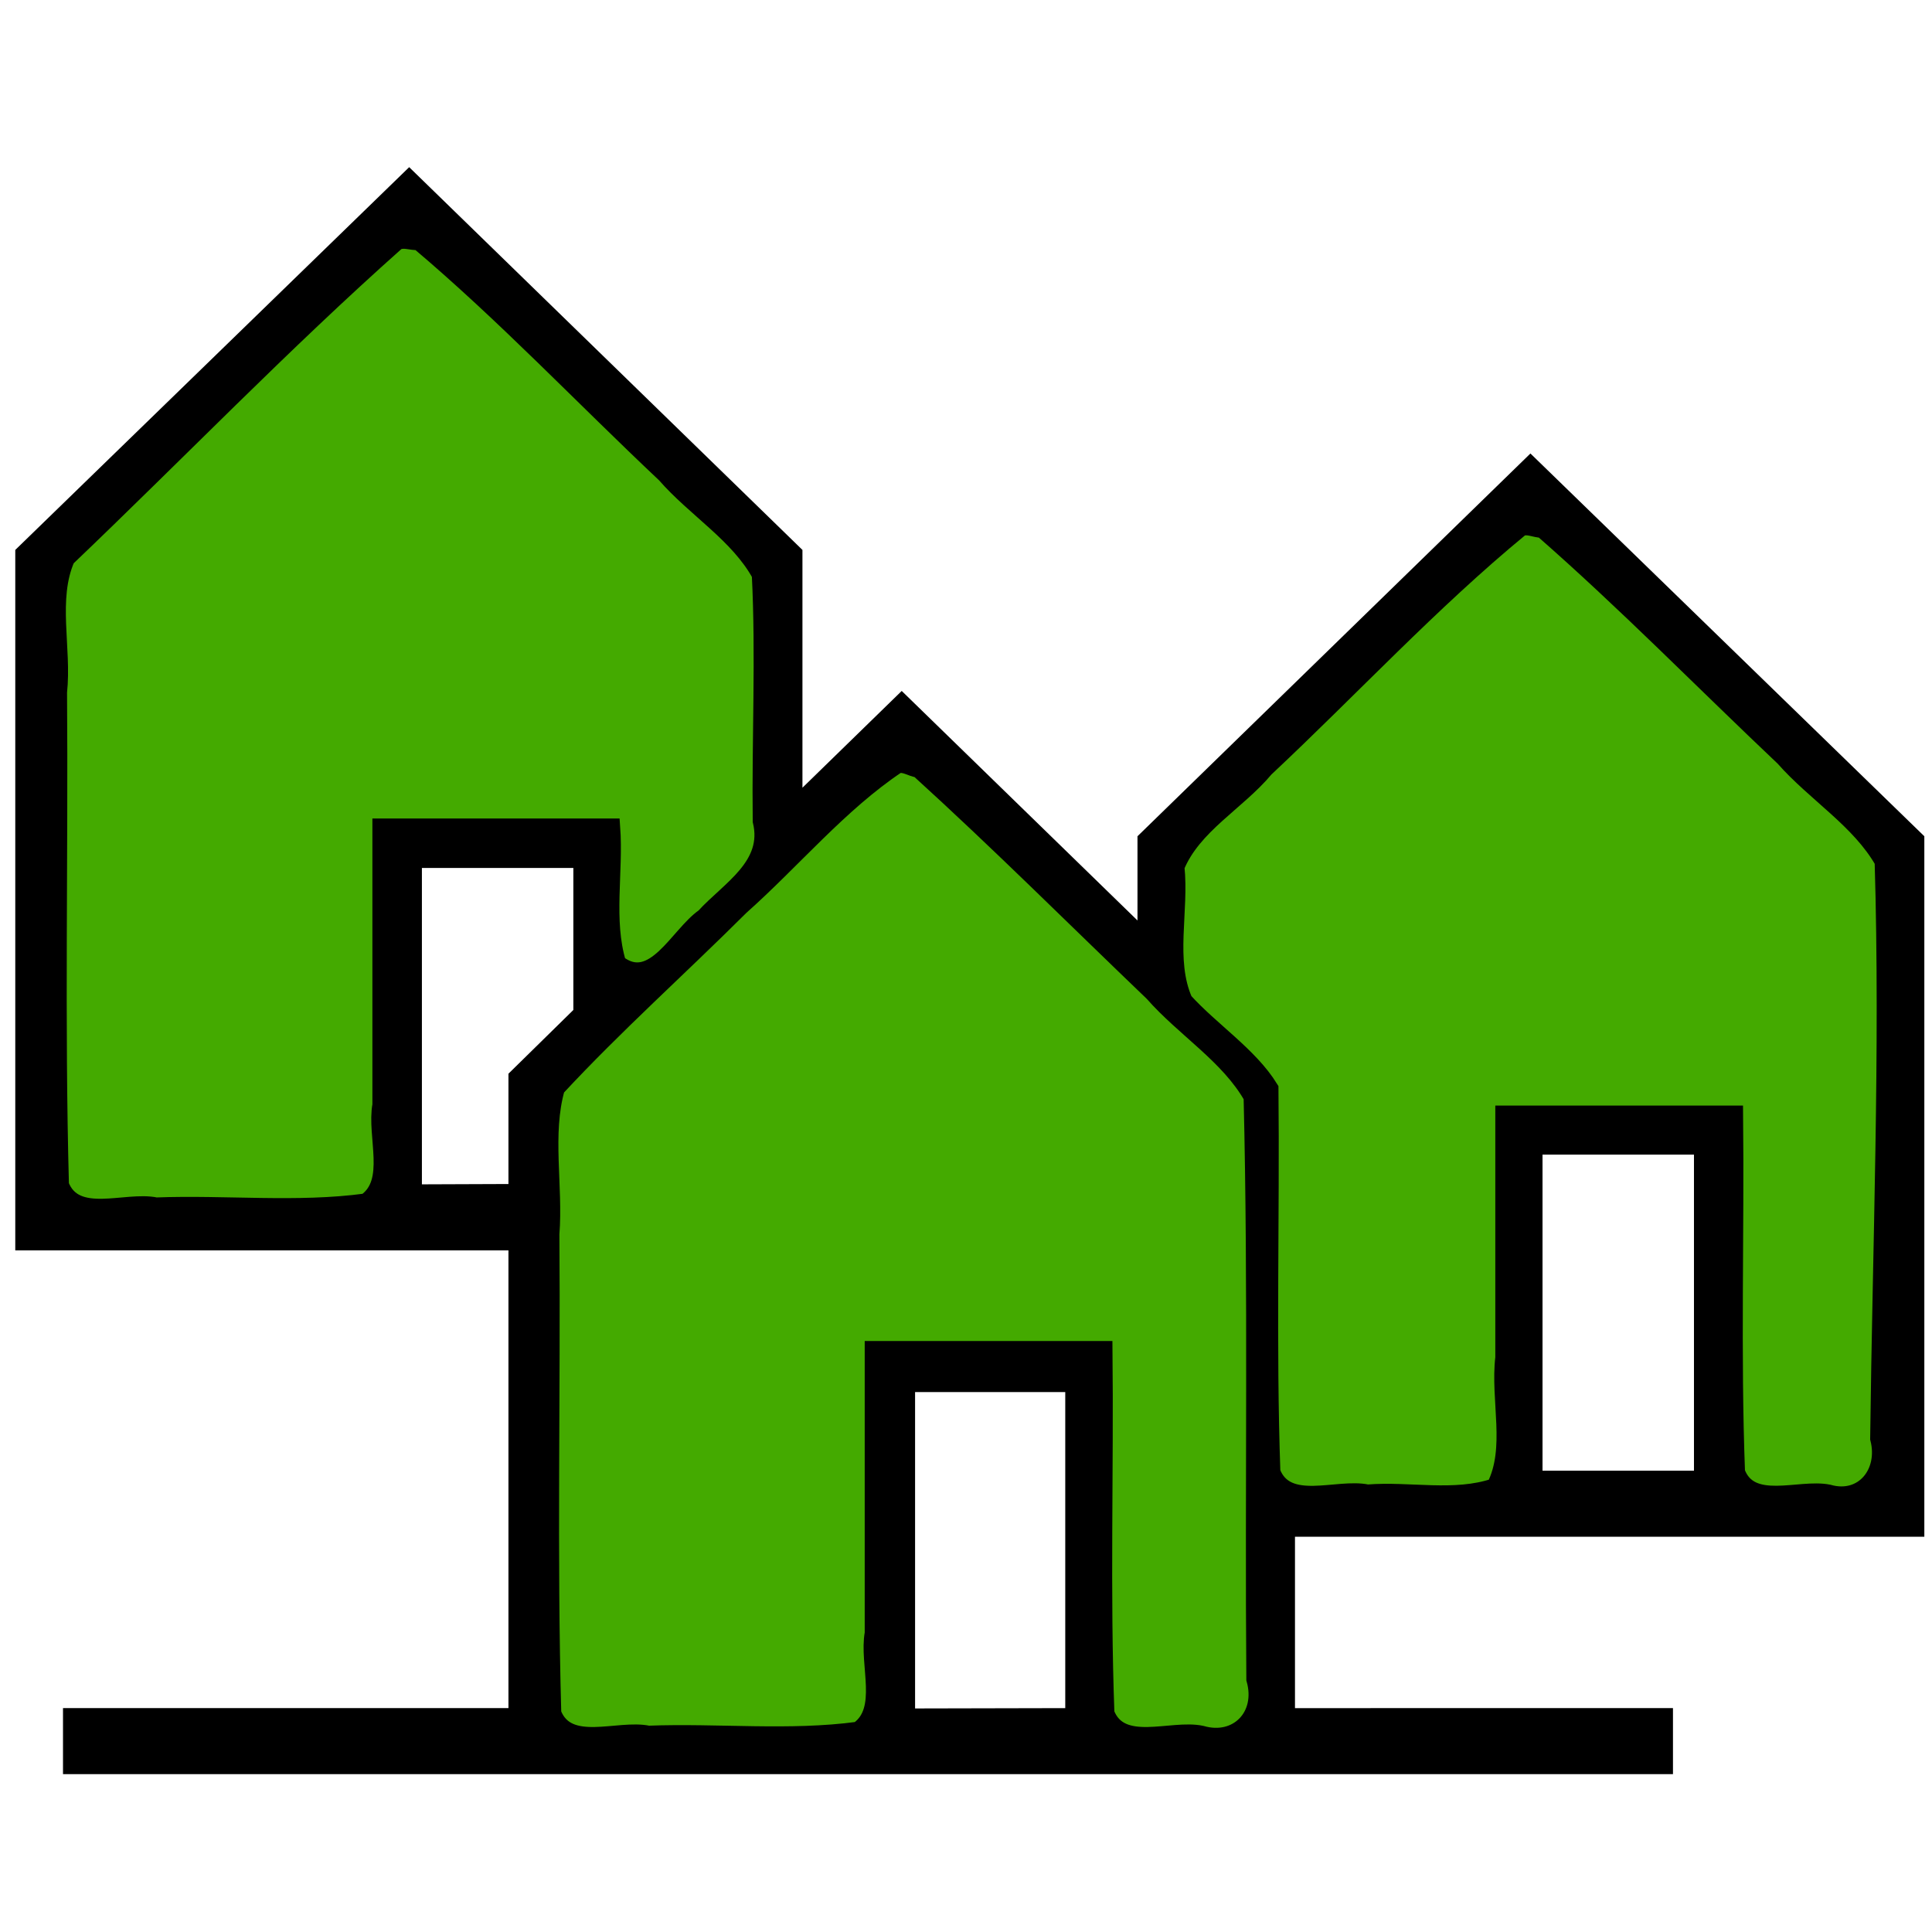 <?xml version="1.0" encoding="UTF-8" standalone="no"?>
<svg
   viewBox="0 0 96 96"
   x="0px"
   y="0px"
   version="1.1"
   id="svg12"
   sodipodi:docname="settlement.svg"
   width="96"
   height="96"
   inkscape:export-filename="/home/drew/Desktop/settlement.png"
   inkscape:export-xdpi="96"
   inkscape:export-ydpi="96"
   inkscape:version="1.1.2 (0a00cf5339, 2022-02-04)"
   xmlns:inkscape="http://www.inkscape.org/namespaces/inkscape"
   xmlns:sodipodi="http://sodipodi.sourceforge.net/DTD/sodipodi-0.dtd"
   xmlns:xlink="http://www.w3.org/1999/xlink"
   xmlns="http://www.w3.org/2000/svg"
   xmlns:svg="http://www.w3.org/2000/svg"
   xmlns:rdf="http://www.w3.org/1999/02/22-rdf-syntax-ns#"
   xmlns:cc="http://creativecommons.org/ns#"
   xmlns:dc="http://purl.org/dc/elements/1.1/">
  <defs
     id="defs16">
    <clipPath
       clipPathUnits="userSpaceOnUse"
       id="clipPath101">
      <use
         x="0"
         y="0"
         xlink:href="#g97"
         id="use103" />
    </clipPath>
  </defs>
  <sodipodi:namedview
     id="namedview14"
     pagecolor="#ffffff"
     bordercolor="#666666"
     borderopacity="1.0"
     inkscape:pageshadow="2"
     inkscape:pageopacity="0.0"
     inkscape:pagecheckerboard="0"
     showgrid="false"
     inkscape:zoom="5.752"
     inkscape:cx="50.156467"
     inkscape:cy="62.239221"
     inkscape:window-width="2560"
     inkscape:window-height="1380"
     inkscape:window-x="5760"
     inkscape:window-y="396"
     inkscape:window-maximized="1"
     inkscape:current-layer="svg12" />
  <title
     id="title2">Noun_Project_50Icon_10px_grid_WBD03 OK</title>
  <g
     id="g99"
     clip-path="url(#clipPath101)"
     transform="matrix(1.581,0,0,1.641,-30.861,-33.818)">
    <g
       inkscape:label="Clip"
       id="g97">
      <g
         data-name="Calque 2"
         id="g6">
        <path
           d="M 67.62,34.34 55.27,45.93 v 2.55 l -7.41,-6.95 -3.12,2.93 v -7.2 L 32.38,25.67 20,37.26 v 21.21 h 15.5 v 13.86 h -14 v 2 h 50.6 v -2 H 60.22 V 67.14 H 80 V 45.93 Z m -19.34,38 V 62.76 H 53 v 9.57 z m -2,-11.57 V 72.33 H 37.5 V 54 L 47.86,44.29 58.22,54 V 72.33 H 55 V 60.76 Z M 22,56.47 V 38.12 l 10.36,-9.71 10.36,9.71 v 8.22 l -3.17,3 V 44.89 H 30.8 v 11.58 z m 10.78,0 v -9.58 h 4.76 v 4.3 l -2.04,1.93 v 3.34 z M 68,65.14 v -9.57 h 4.76 v 9.57 z m 9.94,0 H 74.81 V 53.57 H 66 v 11.57 h -5.78 v -12 l -3,-2.77 V 46.8 L 67.58,37.09 78,46.8 Z"
           id="path4" />
      </g>
      <path
         style="fill:#44aa00;stroke:#000000;stroke-width:0.522;stroke-miterlimit:2;stop-color:#000000"
         d="m 67.32,36.589 c -2.824,2.238 -5.345,4.867 -8.024,7.285 -0.887,1.024 -2.279,1.72 -2.812,2.979 0.149,1.338 -0.306,2.828 0.261,4.065 0.851,0.906 2.057,1.656 2.695,2.655 0.041,3.866 -0.08,7.762 0.06,11.61 0.455,1.153 2.043,0.439 3,0.637 1.325,-0.102 2.726,0.223 3.996,-0.19 0.618,-1.169 0.122,-2.626 0.281,-3.913 0,-2.457 0,-4.914 0,-7.371 2.422,0 4.844,0 7.266,0 0.04,3.609 -0.08,7.246 0.06,10.837 0.427,1.129 1.955,0.458 2.885,0.637 1.083,0.3 1.846,-0.617 1.571,-1.654 0.071,-5.822 0.321,-11.673 0.14,-17.478 -0.737,-1.253 -2.137,-2.059 -3.125,-3.142 -2.528,-2.304 -4.973,-4.712 -7.587,-6.915 -0.22,0.003 -0.454,-0.135 -0.667,-0.042 z"
         id="path1229" />
      <path
         style="fill:#44aa00;stroke:#000000;stroke-width:0.522;stroke-miterlimit:2;stop-color:#000000"
         d="m 47.726,43.767 c -1.819,1.173 -3.278,2.879 -4.925,4.29 -1.916,1.841 -3.953,3.592 -5.786,5.496 -0.415,1.393 -0.055,2.966 -0.175,4.427 0.04,4.832 -0.08,9.692 0.059,14.506 0.455,1.153 2.043,0.439 3,0.637 2.188,-0.079 4.433,0.16 6.585,-0.12 0.911,-0.612 0.293,-1.999 0.474,-2.94 0,-2.863 0,-5.725 0,-8.588 2.422,10e-7 4.844,0 7.266,0 0.04,3.667 -0.08,7.362 0.06,11.011 0.455,1.153 2.043,0.439 3,0.637 1.118,0.313 1.997,-0.553 1.668,-1.671 C 58.903,65.577 59.015,59.674 58.866,53.817 58.13,52.563 56.734,51.754 55.747,50.669 53.296,48.407 50.891,46.09 48.381,43.894 48.163,43.869 47.948,43.702 47.726,43.767 Z"
         id="path1268" />
      <path
         style="fill:#44aa00;stroke:#000000;stroke-width:0.522;stroke-miterlimit:2;stop-color:#000000"
         d="m 31.987,27.933 c -3.57,3.056 -6.906,6.393 -10.368,9.576 -0.566,1.241 -0.103,2.723 -0.253,4.06 0.04,4.971 -0.08,9.97 0.06,14.922 0.455,1.153 2.043,0.439 3,0.637 2.188,-0.079 4.433,0.16 6.585,-0.12 0.911,-0.612 0.293,-1.999 0.474,-2.94 0,-2.805 0,-5.609 0,-8.414 2.422,0 4.844,0 7.266,0 0.104,1.37 -0.223,2.816 0.19,4.13 1.116,0.836 1.891,-0.865 2.703,-1.406 0.793,-0.836 2.135,-1.548 1.794,-2.912 -0.031,-2.485 0.101,-4.998 -0.029,-7.465 -0.69,-1.217 -2.047,-1.988 -2.991,-3.034 -2.584,-2.344 -5.043,-4.849 -7.747,-7.048 -0.225,0.02 -0.476,-0.107 -0.685,0.015 z"
         id="path1307" />
    </g>
  </g>
</svg>
